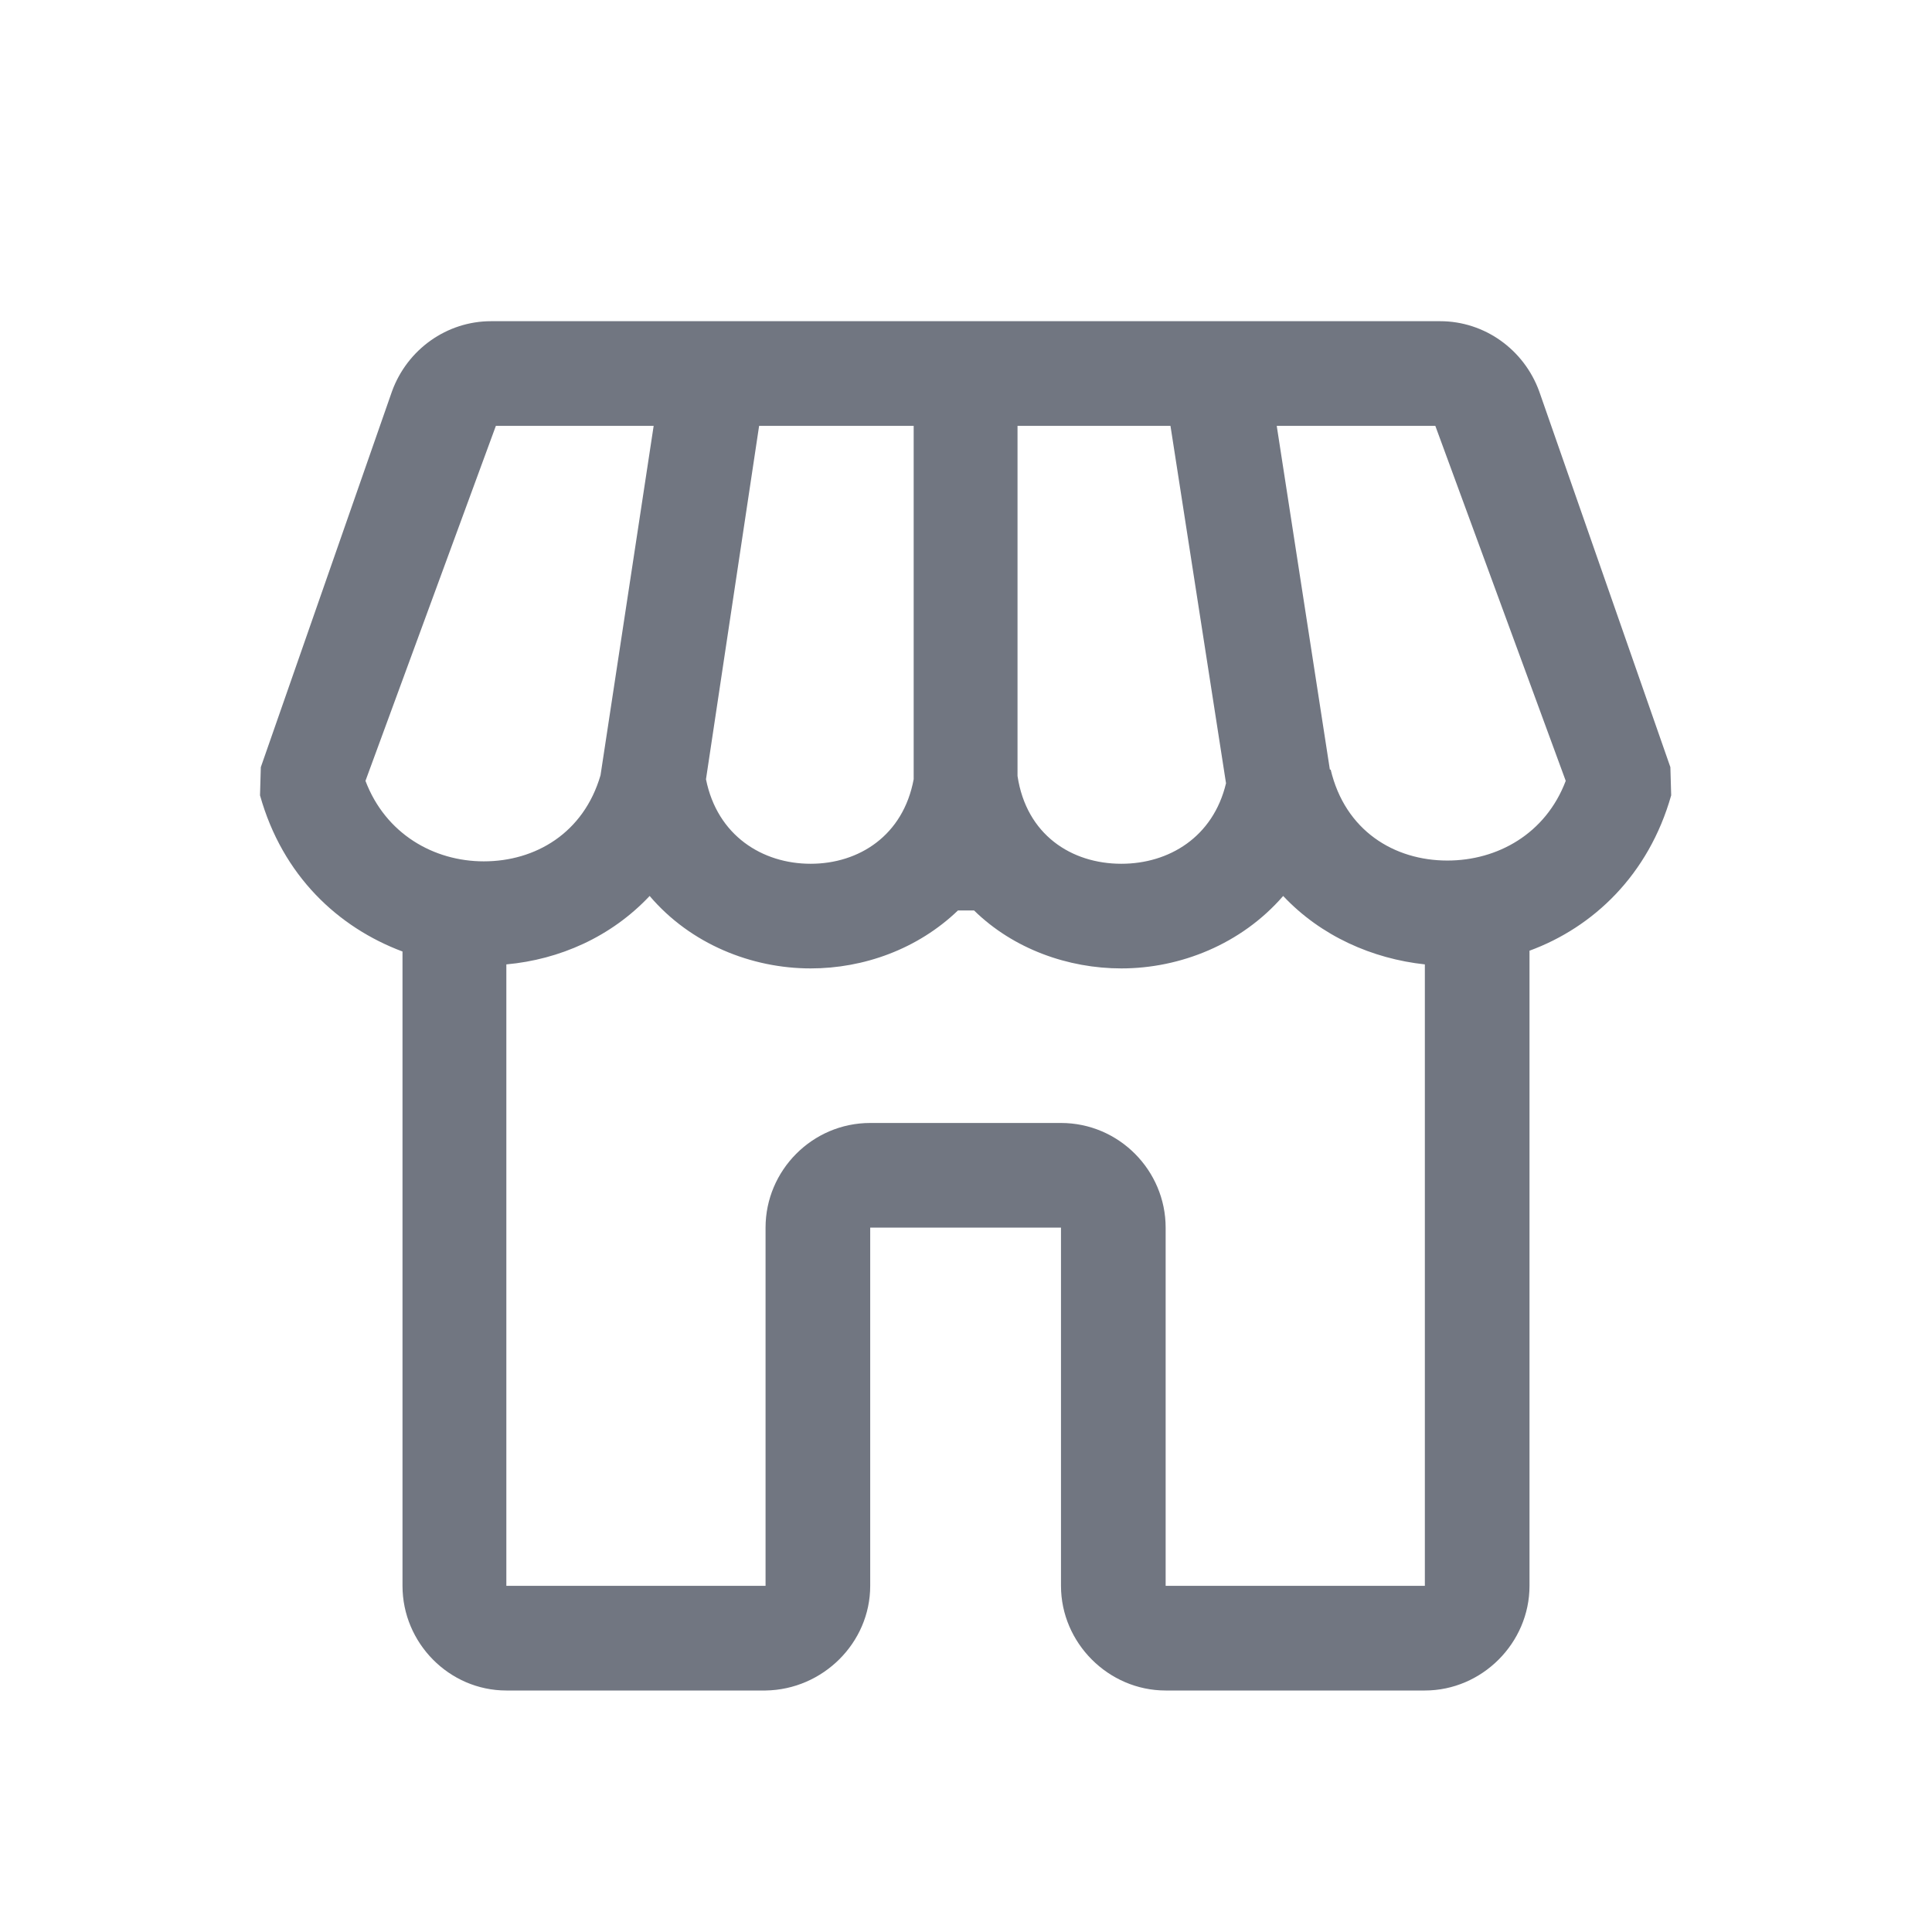 <svg xmlns="http://www.w3.org/2000/svg" fill="none" viewBox="0 0 24 24" focusable="false"><defs><clipPath id="Store_Outline_svg__a"><path fill="#fff" fill-opacity="0" d="M0 0h24v24H0z"/></clipPath></defs><g clip-path="url(#Store_Outline_svg__a)"><path fill="#717681" fill-rule="evenodd" d="M4.87 4.86c.19-.52.68-.87 1.23-.87h11.79c.55 0 1.04.35 1.23.87l1.63 4.67.01.35c-.28.99-.97 1.64-1.76 1.93v7.89c0 .71-.59 1.3-1.3 1.3h-3.22c-.71 0-1.3-.59-1.3-1.3v-4.45h-2.37v4.45c0 .71-.59 1.29-1.3 1.3H6.29C5.58 21 5 20.41 5 19.7v-7.88c-.8-.3-1.49-.94-1.77-1.94l.01-.35zm1.42 7.12v7.72h3.22v-4.45c0-.71.58-1.3 1.3-1.3h2.37c.72 0 1.3.59 1.3 1.3v4.45h3.22v-7.72c-.65-.07-1.29-.35-1.76-.85-.52.6-1.28.9-2.01.9-.66 0-1.34-.24-1.83-.72h-.2c-.5.48-1.17.72-1.83.72-.73 0-1.49-.3-2-.9-.48.51-1.12.79-1.78.85m7.64-1.25c-.62 0-1.18-.36-1.29-1.09V5.29h1.9l.69 4.44c-.16.67-.71 1-1.3 1m2.59-1.17h.01c.18.76.79 1.13 1.45 1.13.62 0 1.22-.33 1.47-.99l-1.62-4.41h-1.97zM6.16 5.29h1.96l-.66 4.34c-.21.72-.81 1.07-1.45 1.07-.62 0-1.22-.34-1.47-1zm2.61 4.39.66-4.39h1.92v4.39c-.13.7-.68 1.05-1.28 1.05s-1.16-.35-1.3-1.05"/></g></svg>